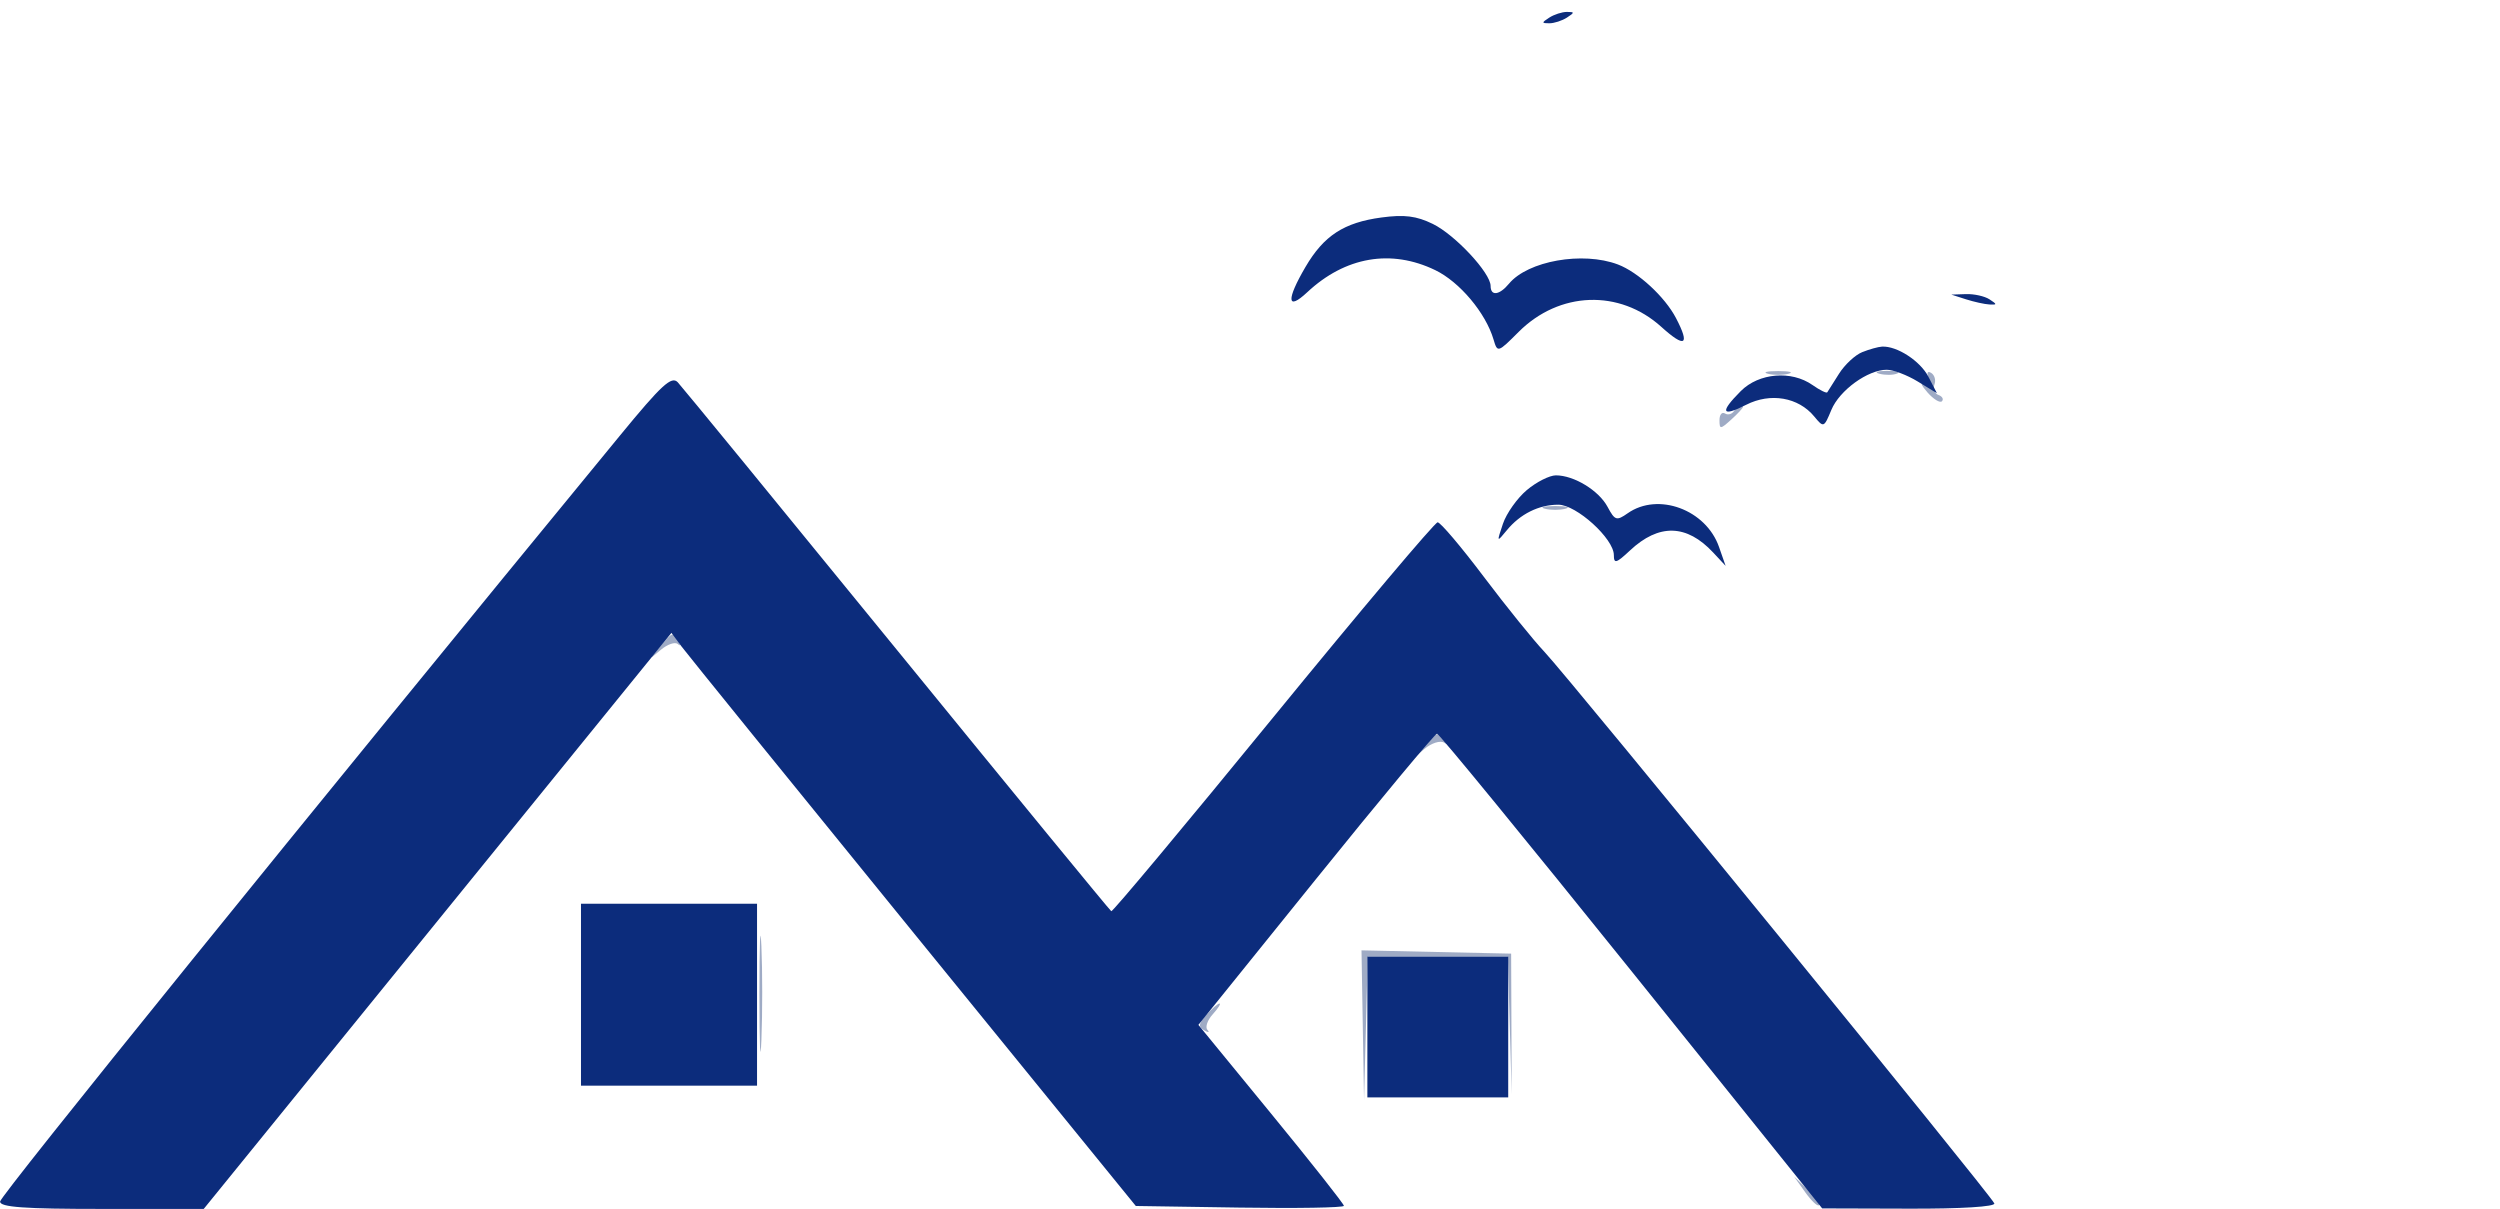 <svg xmlns="http://www.w3.org/2000/svg" width="426" height="206" viewBox="0 0 426 206" version="1.1"><path d="M 301.250 63.689 C 302.212 63.941, 303.788 63.941, 304.750 63.689 C 305.712 63.438, 304.925 63.232, 303 63.232 C 301.075 63.232, 300.288 63.438, 301.250 63.689 M 320.269 63.693 C 321.242 63.947, 322.592 63.930, 323.269 63.656 C 323.946 63.382, 323.150 63.175, 321.500 63.195 C 319.850 63.215, 319.296 63.439, 320.269 63.693 M 328.681 64.612 C 329.177 65.904, 328.989 66.122, 327.920 65.492 C 327.139 65.032, 327.360 65.636, 328.411 66.834 C 329.461 68.032, 330.586 68.723, 330.911 68.369 C 331.235 68.016, 330.963 67.534, 330.306 67.298 C 329.650 67.063, 329.343 66.270, 329.624 65.537 C 329.906 64.803, 329.661 63.908, 329.080 63.549 C 328.415 63.138, 328.267 63.533, 328.681 64.612 M 295.490 70.016 C 295.144 70.575, 294.443 70.774, 293.931 70.457 C 293.419 70.141, 293 70.653, 293 71.596 C 293 73.183, 293.149 73.176, 295 71.500 C 296.100 70.505, 297 69.535, 297 69.345 C 297 68.634, 296.096 69.036, 295.490 70.016 M 263.250 86.689 C 264.212 86.941, 265.788 86.941, 266.750 86.689 C 267.712 86.438, 266.925 86.232, 265 86.232 C 263.075 86.232, 262.288 86.438, 263.250 86.689 M 112.405 110.250 C 110.502 112.498, 110.502 112.499, 112.581 110.748 C 113.726 109.784, 115.035 109.334, 115.491 109.748 C 115.948 110.162, 115.997 109.938, 115.601 109.250 C 114.660 107.615, 114.628 107.625, 112.405 110.250 M 242.405 127.250 L 240.500 129.500 242.687 127.652 C 243.919 126.611, 245.406 126.133, 246.091 126.557 C 246.868 127.037, 247.051 126.891, 246.595 126.155 C 245.550 124.463, 244.541 124.727, 242.405 127.250 M 129.405 169.500 C 129.406 178.300, 129.559 181.766, 129.745 177.203 C 129.930 172.639, 129.929 165.439, 129.742 161.203 C 129.555 156.966, 129.404 160.700, 129.405 169.500 M 232.216 174.720 L 232.432 187.500 232.747 175.250 L 233.062 163 245 163 L 256.938 163 257.265 174.750 L 257.592 186.500 257.546 174.500 L 257.500 162.500 244.750 162.220 L 232 161.940 232.216 174.720 M 205.590 172.901 C 204.220 174.415, 204.137 174.956, 205.185 175.561 C 205.908 175.979, 206.162 175.948, 205.748 175.491 C 205.334 175.035, 205.741 173.838, 206.653 172.831 C 207.564 171.824, 208.085 171, 207.810 171 C 207.535 171, 206.536 171.855, 205.590 172.901 M 307.606 203.152 C 308.648 204.611, 309.700 205.611, 309.944 205.374 C 310.189 205.138, 309.337 203.944, 308.050 202.722 L 305.712 200.500 307.606 203.152" stroke="none" fill="#9fabc5" fill-rule="evenodd"/><path d="M 264 3 C 262.667 3.862, 262.667 3.969, 264 3.969 C 264.825 3.969, 266.175 3.533, 267 3 C 268.333 2.138, 268.333 2.031, 267 2.031 C 266.175 2.031, 264.825 2.467, 264 3 M 235.412 37.058 C 229.012 37.918, 225.584 40.147, 222.459 45.480 C 219.154 51.119, 219.284 53.044, 222.750 49.801 C 229.228 43.741, 237.046 42.391, 244.573 46.035 C 248.724 48.045, 253.146 53.302, 254.491 57.825 C 255.177 60.132, 255.211 60.122, 258.772 56.561 C 265.709 49.624, 275.957 49.256, 283.078 55.689 C 287.146 59.365, 288.017 58.848, 285.589 54.200 C 283.695 50.575, 279.134 46.367, 275.685 45.064 C 269.695 42.801, 260.356 44.452, 257.128 48.345 C 255.493 50.316, 254 50.498, 254 48.728 C 254 46.509, 247.946 40.010, 244.153 38.158 C 241.353 36.791, 239.312 36.534, 235.412 37.058 M 335 51 C 336.375 51.440, 338.175 51.839, 339 51.885 C 340.333 51.960, 340.333 51.862, 339 51 C 338.175 50.467, 336.375 50.069, 335 50.115 L 332.500 50.199 335 51 M 317.308 60.010 C 316.103 60.495, 314.327 62.154, 313.361 63.696 C 312.395 65.238, 311.498 66.658, 311.367 66.852 C 311.236 67.046, 310.100 66.483, 308.842 65.602 C 305.238 63.078, 299.728 63.544, 296.636 66.636 C 293.004 70.269, 293.337 71.123, 297.548 68.976 C 301.678 66.870, 306.438 67.685, 309.139 70.960 C 310.748 72.911, 310.803 72.890, 312.060 69.856 C 313.444 66.514, 318.278 63.007, 321.500 63.007 C 322.600 63.007, 324.974 63.906, 326.776 65.005 L 330.053 67.003 328.601 64.196 C 327.211 61.508, 323.243 58.930, 320.703 59.063 C 320.041 59.098, 318.514 59.524, 317.308 60.010 M 105.703 74.142 C 51.936 139.595, 0.020 203.750, 0.011 204.750 C 0.003 205.702, 4.132 206, 17.358 206 L 34.715 206 74.563 156.922 L 114.411 107.844 116.145 110.172 C 117.098 111.452, 134.903 133.425, 155.711 159 L 193.543 205.500 211.272 205.773 C 221.022 205.923, 229 205.788, 229 205.473 C 229 205.157, 223.422 198.091, 216.604 189.770 L 204.207 174.640 224.225 149.820 C 235.234 136.169, 244.525 125.009, 244.871 125.019 C 245.217 125.029, 260.125 143.234, 278 165.474 L 310.500 205.910 325.333 205.955 C 334.194 205.982, 340.032 205.621, 339.833 205.059 C 339.383 203.787, 267.382 115.516, 263.146 111.043 C 261.301 109.094, 256.652 103.338, 252.815 98.250 C 248.979 93.162, 245.450 89, 244.975 89 C 244.500 89, 231.887 103.963, 216.946 122.250 C 202.005 140.537, 189.593 155.398, 189.363 155.272 C 189.133 155.147, 172.706 135.122, 152.858 110.772 C 133.009 86.423, 116.194 65.889, 115.491 65.142 C 114.431 64.016, 112.752 65.560, 105.703 74.142 M 260.171 83.509 C 258.531 84.889, 256.698 87.477, 256.098 89.259 C 255.028 92.437, 255.040 92.459, 256.753 90.367 C 259.031 87.585, 262.219 86, 265.534 86 C 268.618 86, 275 91.790, 275 94.587 C 275 96.112, 275.403 95.997, 277.750 93.799 C 282.674 89.189, 287.412 89.306, 291.926 94.151 L 294.044 96.424 292.922 93.206 C 290.704 86.842, 282.548 83.827, 277.367 87.455 C 275.461 88.791, 275.178 88.702, 273.930 86.370 C 272.437 83.579, 268.208 81, 265.126 81 C 264.041 81, 261.811 82.129, 260.171 83.509 M 99 169.500 L 99 185 114 185 L 129 185 129 169.500 L 129 154 114 154 L 99 154 99 169.500 M 233 175 L 233 187 245 187 L 257 187 257 175 L 257 163 245 163 L 233 163 233 175" stroke="none" fill="#0c2c7c" fill-rule="evenodd"/></svg>
